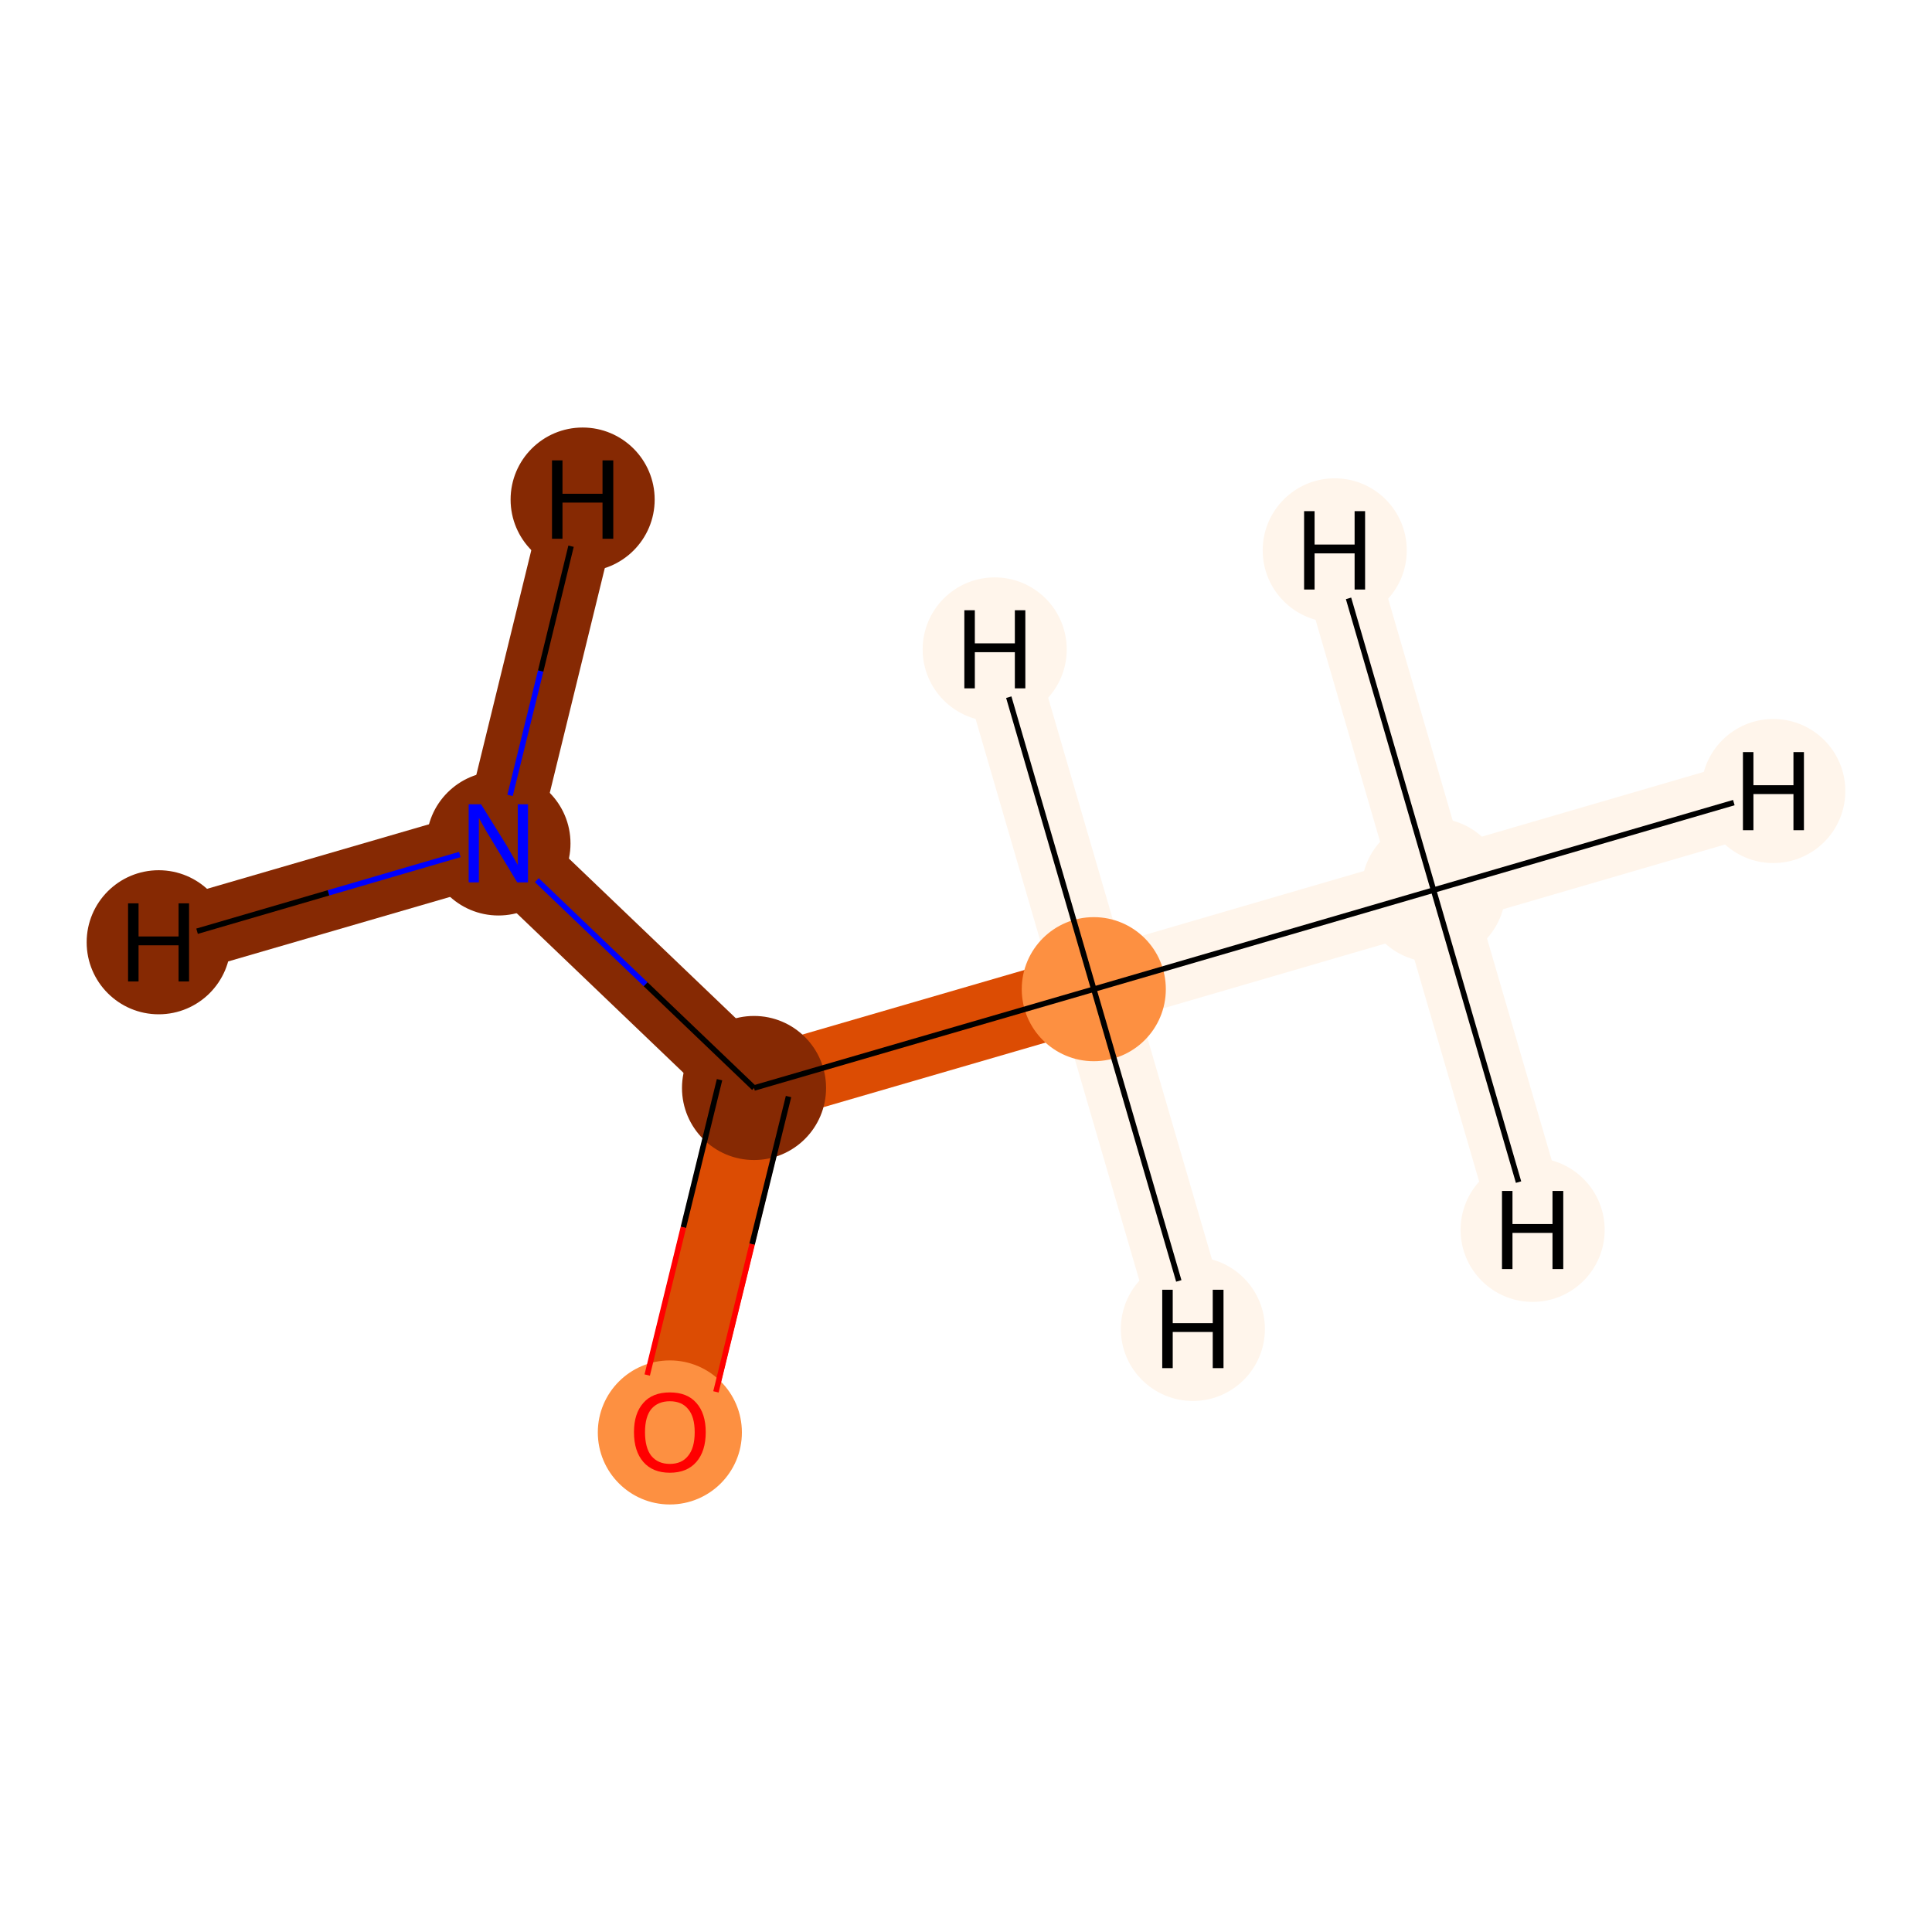 <?xml version='1.0' encoding='iso-8859-1'?>
<svg version='1.1' baseProfile='full'
              xmlns='http://www.w3.org/2000/svg'
                      xmlns:rdkit='http://www.rdkit.org/xml'
                      xmlns:xlink='http://www.w3.org/1999/xlink'
                  xml:space='preserve'
width='700px' height='700px' viewBox='0 0 700 700'>
<!-- END OF HEADER -->
<rect style='opacity:1.0;fill:#FFFFFF;stroke:none' width='700.0' height='700.0' x='0.0' y='0.0'> </rect>
<path d='M 519.4,322.5 L 396.3,358.4' style='fill:none;fill-rule:evenodd;stroke:#FFF5EB;stroke-width:27.4px;stroke-linecap:butt;stroke-linejoin:miter;stroke-opacity:1' />
<path d='M 519.4,322.5 L 642.5,286.6' style='fill:none;fill-rule:evenodd;stroke:#FFF5EB;stroke-width:27.4px;stroke-linecap:butt;stroke-linejoin:miter;stroke-opacity:1' />
<path d='M 519.4,322.5 L 483.6,199.4' style='fill:none;fill-rule:evenodd;stroke:#FFF5EB;stroke-width:27.4px;stroke-linecap:butt;stroke-linejoin:miter;stroke-opacity:1' />
<path d='M 519.4,322.5 L 555.3,445.6' style='fill:none;fill-rule:evenodd;stroke:#FFF5EB;stroke-width:27.4px;stroke-linecap:butt;stroke-linejoin:miter;stroke-opacity:1' />
<path d='M 396.3,358.4 L 273.2,394.2' style='fill:none;fill-rule:evenodd;stroke:#DC4C03;stroke-width:27.4px;stroke-linecap:butt;stroke-linejoin:miter;stroke-opacity:1' />
<path d='M 396.3,358.4 L 432.2,481.5' style='fill:none;fill-rule:evenodd;stroke:#FFF5EB;stroke-width:27.4px;stroke-linecap:butt;stroke-linejoin:miter;stroke-opacity:1' />
<path d='M 396.3,358.4 L 360.4,235.3' style='fill:none;fill-rule:evenodd;stroke:#FFF5EB;stroke-width:27.4px;stroke-linecap:butt;stroke-linejoin:miter;stroke-opacity:1' />
<path d='M 273.2,394.2 L 242.7,518.8' style='fill:none;fill-rule:evenodd;stroke:#DC4C03;stroke-width:27.4px;stroke-linecap:butt;stroke-linejoin:miter;stroke-opacity:1' />
<path d='M 273.2,394.2 L 180.6,305.6' style='fill:none;fill-rule:evenodd;stroke:#862903;stroke-width:27.4px;stroke-linecap:butt;stroke-linejoin:miter;stroke-opacity:1' />
<path d='M 180.6,305.6 L 57.5,341.4' style='fill:none;fill-rule:evenodd;stroke:#862903;stroke-width:27.4px;stroke-linecap:butt;stroke-linejoin:miter;stroke-opacity:1' />
<path d='M 180.6,305.6 L 211.1,181.0' style='fill:none;fill-rule:evenodd;stroke:#862903;stroke-width:27.4px;stroke-linecap:butt;stroke-linejoin:miter;stroke-opacity:1' />
<ellipse cx='519.4' cy='322.5' rx='25.6' ry='25.6'  style='fill:#FFF5EB;fill-rule:evenodd;stroke:#FFF5EB;stroke-width:1.0px;stroke-linecap:butt;stroke-linejoin:miter;stroke-opacity:1' />
<ellipse cx='396.3' cy='358.4' rx='25.6' ry='25.6'  style='fill:#FD9041;fill-rule:evenodd;stroke:#FD9041;stroke-width:1.0px;stroke-linecap:butt;stroke-linejoin:miter;stroke-opacity:1' />
<ellipse cx='273.2' cy='394.2' rx='25.6' ry='25.6'  style='fill:#862903;fill-rule:evenodd;stroke:#862903;stroke-width:1.0px;stroke-linecap:butt;stroke-linejoin:miter;stroke-opacity:1' />
<ellipse cx='242.7' cy='519.0' rx='25.6' ry='25.6'  style='fill:#FD9041;fill-rule:evenodd;stroke:#FD9041;stroke-width:1.0px;stroke-linecap:butt;stroke-linejoin:miter;stroke-opacity:1' />
<ellipse cx='180.6' cy='305.6' rx='25.6' ry='25.6'  style='fill:#862903;fill-rule:evenodd;stroke:#862903;stroke-width:1.0px;stroke-linecap:butt;stroke-linejoin:miter;stroke-opacity:1' />
<ellipse cx='642.5' cy='286.6' rx='25.6' ry='25.6'  style='fill:#FFF5EB;fill-rule:evenodd;stroke:#FFF5EB;stroke-width:1.0px;stroke-linecap:butt;stroke-linejoin:miter;stroke-opacity:1' />
<ellipse cx='483.6' cy='199.4' rx='25.6' ry='25.6'  style='fill:#FFF5EB;fill-rule:evenodd;stroke:#FFF5EB;stroke-width:1.0px;stroke-linecap:butt;stroke-linejoin:miter;stroke-opacity:1' />
<ellipse cx='555.3' cy='445.6' rx='25.6' ry='25.6'  style='fill:#FFF5EB;fill-rule:evenodd;stroke:#FFF5EB;stroke-width:1.0px;stroke-linecap:butt;stroke-linejoin:miter;stroke-opacity:1' />
<ellipse cx='432.2' cy='481.5' rx='25.6' ry='25.6'  style='fill:#FFF5EB;fill-rule:evenodd;stroke:#FFF5EB;stroke-width:1.0px;stroke-linecap:butt;stroke-linejoin:miter;stroke-opacity:1' />
<ellipse cx='360.4' cy='235.3' rx='25.6' ry='25.6'  style='fill:#FFF5EB;fill-rule:evenodd;stroke:#FFF5EB;stroke-width:1.0px;stroke-linecap:butt;stroke-linejoin:miter;stroke-opacity:1' />
<ellipse cx='57.5' cy='341.4' rx='25.6' ry='25.6'  style='fill:#862903;fill-rule:evenodd;stroke:#862903;stroke-width:1.0px;stroke-linecap:butt;stroke-linejoin:miter;stroke-opacity:1' />
<ellipse cx='211.1' cy='181.0' rx='25.6' ry='25.6'  style='fill:#862903;fill-rule:evenodd;stroke:#862903;stroke-width:1.0px;stroke-linecap:butt;stroke-linejoin:miter;stroke-opacity:1' />
<path class='bond-0 atom-0 atom-1' d='M 519.4,322.5 L 396.3,358.4' style='fill:none;fill-rule:evenodd;stroke:#000000;stroke-width:2.0px;stroke-linecap:butt;stroke-linejoin:miter;stroke-opacity:1' />
<path class='bond-4 atom-0 atom-5' d='M 519.4,322.5 L 628.2,290.8' style='fill:none;fill-rule:evenodd;stroke:#000000;stroke-width:2.0px;stroke-linecap:butt;stroke-linejoin:miter;stroke-opacity:1' />
<path class='bond-5 atom-0 atom-6' d='M 519.4,322.5 L 488.6,216.8' style='fill:none;fill-rule:evenodd;stroke:#000000;stroke-width:2.0px;stroke-linecap:butt;stroke-linejoin:miter;stroke-opacity:1' />
<path class='bond-6 atom-0 atom-7' d='M 519.4,322.5 L 550.2,428.3' style='fill:none;fill-rule:evenodd;stroke:#000000;stroke-width:2.0px;stroke-linecap:butt;stroke-linejoin:miter;stroke-opacity:1' />
<path class='bond-1 atom-1 atom-2' d='M 396.3,358.4 L 273.2,394.2' style='fill:none;fill-rule:evenodd;stroke:#000000;stroke-width:2.0px;stroke-linecap:butt;stroke-linejoin:miter;stroke-opacity:1' />
<path class='bond-7 atom-1 atom-8' d='M 396.3,358.4 L 427.1,464.1' style='fill:none;fill-rule:evenodd;stroke:#000000;stroke-width:2.0px;stroke-linecap:butt;stroke-linejoin:miter;stroke-opacity:1' />
<path class='bond-8 atom-1 atom-9' d='M 396.3,358.4 L 365.5,252.6' style='fill:none;fill-rule:evenodd;stroke:#000000;stroke-width:2.0px;stroke-linecap:butt;stroke-linejoin:miter;stroke-opacity:1' />
<path class='bond-2 atom-2 atom-3' d='M 260.7,391.2 L 247.6,444.7' style='fill:none;fill-rule:evenodd;stroke:#000000;stroke-width:2.0px;stroke-linecap:butt;stroke-linejoin:miter;stroke-opacity:1' />
<path class='bond-2 atom-2 atom-3' d='M 247.6,444.7 L 234.5,498.2' style='fill:none;fill-rule:evenodd;stroke:#FF0000;stroke-width:2.0px;stroke-linecap:butt;stroke-linejoin:miter;stroke-opacity:1' />
<path class='bond-2 atom-2 atom-3' d='M 285.7,397.3 L 272.5,450.8' style='fill:none;fill-rule:evenodd;stroke:#000000;stroke-width:2.0px;stroke-linecap:butt;stroke-linejoin:miter;stroke-opacity:1' />
<path class='bond-2 atom-2 atom-3' d='M 272.5,450.8 L 259.4,504.3' style='fill:none;fill-rule:evenodd;stroke:#FF0000;stroke-width:2.0px;stroke-linecap:butt;stroke-linejoin:miter;stroke-opacity:1' />
<path class='bond-3 atom-2 atom-4' d='M 273.2,394.2 L 233.9,356.6' style='fill:none;fill-rule:evenodd;stroke:#000000;stroke-width:2.0px;stroke-linecap:butt;stroke-linejoin:miter;stroke-opacity:1' />
<path class='bond-3 atom-2 atom-4' d='M 233.9,356.6 L 194.5,318.9' style='fill:none;fill-rule:evenodd;stroke:#0000FF;stroke-width:2.0px;stroke-linecap:butt;stroke-linejoin:miter;stroke-opacity:1' />
<path class='bond-9 atom-4 atom-10' d='M 166.6,309.6 L 119.0,323.5' style='fill:none;fill-rule:evenodd;stroke:#0000FF;stroke-width:2.0px;stroke-linecap:butt;stroke-linejoin:miter;stroke-opacity:1' />
<path class='bond-9 atom-4 atom-10' d='M 119.0,323.5 L 71.4,337.4' style='fill:none;fill-rule:evenodd;stroke:#000000;stroke-width:2.0px;stroke-linecap:butt;stroke-linejoin:miter;stroke-opacity:1' />
<path class='bond-10 atom-4 atom-11' d='M 184.8,288.2 L 195.9,243.1' style='fill:none;fill-rule:evenodd;stroke:#0000FF;stroke-width:2.0px;stroke-linecap:butt;stroke-linejoin:miter;stroke-opacity:1' />
<path class='bond-10 atom-4 atom-11' d='M 195.9,243.1 L 206.9,197.9' style='fill:none;fill-rule:evenodd;stroke:#000000;stroke-width:2.0px;stroke-linecap:butt;stroke-linejoin:miter;stroke-opacity:1' />
<path  class='atom-3' d='M 229.7 518.9
Q 229.7 512.1, 233.1 508.3
Q 236.4 504.5, 242.7 504.5
Q 249.0 504.5, 252.3 508.3
Q 255.7 512.1, 255.7 518.9
Q 255.7 525.8, 252.3 529.7
Q 248.9 533.6, 242.7 533.6
Q 236.5 533.6, 233.1 529.7
Q 229.7 525.8, 229.7 518.9
M 242.7 530.4
Q 247.0 530.4, 249.3 527.5
Q 251.7 524.6, 251.7 518.9
Q 251.7 513.3, 249.3 510.5
Q 247.0 507.7, 242.7 507.7
Q 238.4 507.7, 236.0 510.5
Q 233.7 513.3, 233.7 518.9
Q 233.7 524.6, 236.0 527.5
Q 238.4 530.4, 242.7 530.4
' fill='#FF0000'/>
<path  class='atom-4' d='M 174.3 291.4
L 183.6 306.4
Q 184.5 307.9, 186.0 310.6
Q 187.5 313.2, 187.6 313.4
L 187.6 291.4
L 191.3 291.4
L 191.3 319.7
L 187.4 319.7
L 177.5 303.3
Q 176.3 301.4, 175.1 299.2
Q 173.9 297.0, 173.5 296.3
L 173.5 319.7
L 169.8 319.7
L 169.8 291.4
L 174.3 291.4
' fill='#0000FF'/>
<path  class='atom-5' d='M 631.5 272.5
L 635.3 272.5
L 635.3 284.5
L 649.8 284.5
L 649.8 272.5
L 653.6 272.5
L 653.6 300.8
L 649.8 300.8
L 649.8 287.7
L 635.3 287.7
L 635.3 300.8
L 631.5 300.8
L 631.5 272.5
' fill='#000000'/>
<path  class='atom-6' d='M 472.5 185.2
L 476.3 185.2
L 476.3 197.3
L 490.8 197.3
L 490.8 185.2
L 494.6 185.2
L 494.6 213.6
L 490.8 213.6
L 490.8 200.5
L 476.3 200.5
L 476.3 213.6
L 472.5 213.6
L 472.5 185.2
' fill='#000000'/>
<path  class='atom-7' d='M 544.2 431.5
L 548.0 431.5
L 548.0 443.5
L 562.5 443.5
L 562.5 431.5
L 566.4 431.5
L 566.4 459.8
L 562.5 459.8
L 562.5 446.7
L 548.0 446.7
L 548.0 459.8
L 544.2 459.8
L 544.2 431.5
' fill='#000000'/>
<path  class='atom-8' d='M 421.1 467.3
L 424.9 467.3
L 424.9 479.4
L 439.4 479.4
L 439.4 467.3
L 443.3 467.3
L 443.3 495.7
L 439.4 495.7
L 439.4 482.6
L 424.9 482.6
L 424.9 495.7
L 421.1 495.7
L 421.1 467.3
' fill='#000000'/>
<path  class='atom-9' d='M 349.4 221.1
L 353.2 221.1
L 353.2 233.1
L 367.7 233.1
L 367.7 221.1
L 371.5 221.1
L 371.5 249.4
L 367.7 249.4
L 367.7 236.3
L 353.2 236.3
L 353.2 249.4
L 349.4 249.4
L 349.4 221.1
' fill='#000000'/>
<path  class='atom-10' d='M 46.4 327.3
L 50.2 327.3
L 50.2 339.3
L 64.7 339.3
L 64.7 327.3
L 68.5 327.3
L 68.5 355.6
L 64.7 355.6
L 64.7 342.5
L 50.2 342.5
L 50.2 355.6
L 46.4 355.6
L 46.4 327.3
' fill='#000000'/>
<path  class='atom-11' d='M 200.0 166.8
L 203.8 166.8
L 203.8 178.9
L 218.3 178.9
L 218.3 166.8
L 222.2 166.8
L 222.2 195.2
L 218.3 195.2
L 218.3 182.1
L 203.8 182.1
L 203.8 195.2
L 200.0 195.2
L 200.0 166.8
' fill='#000000'/>
</svg>
